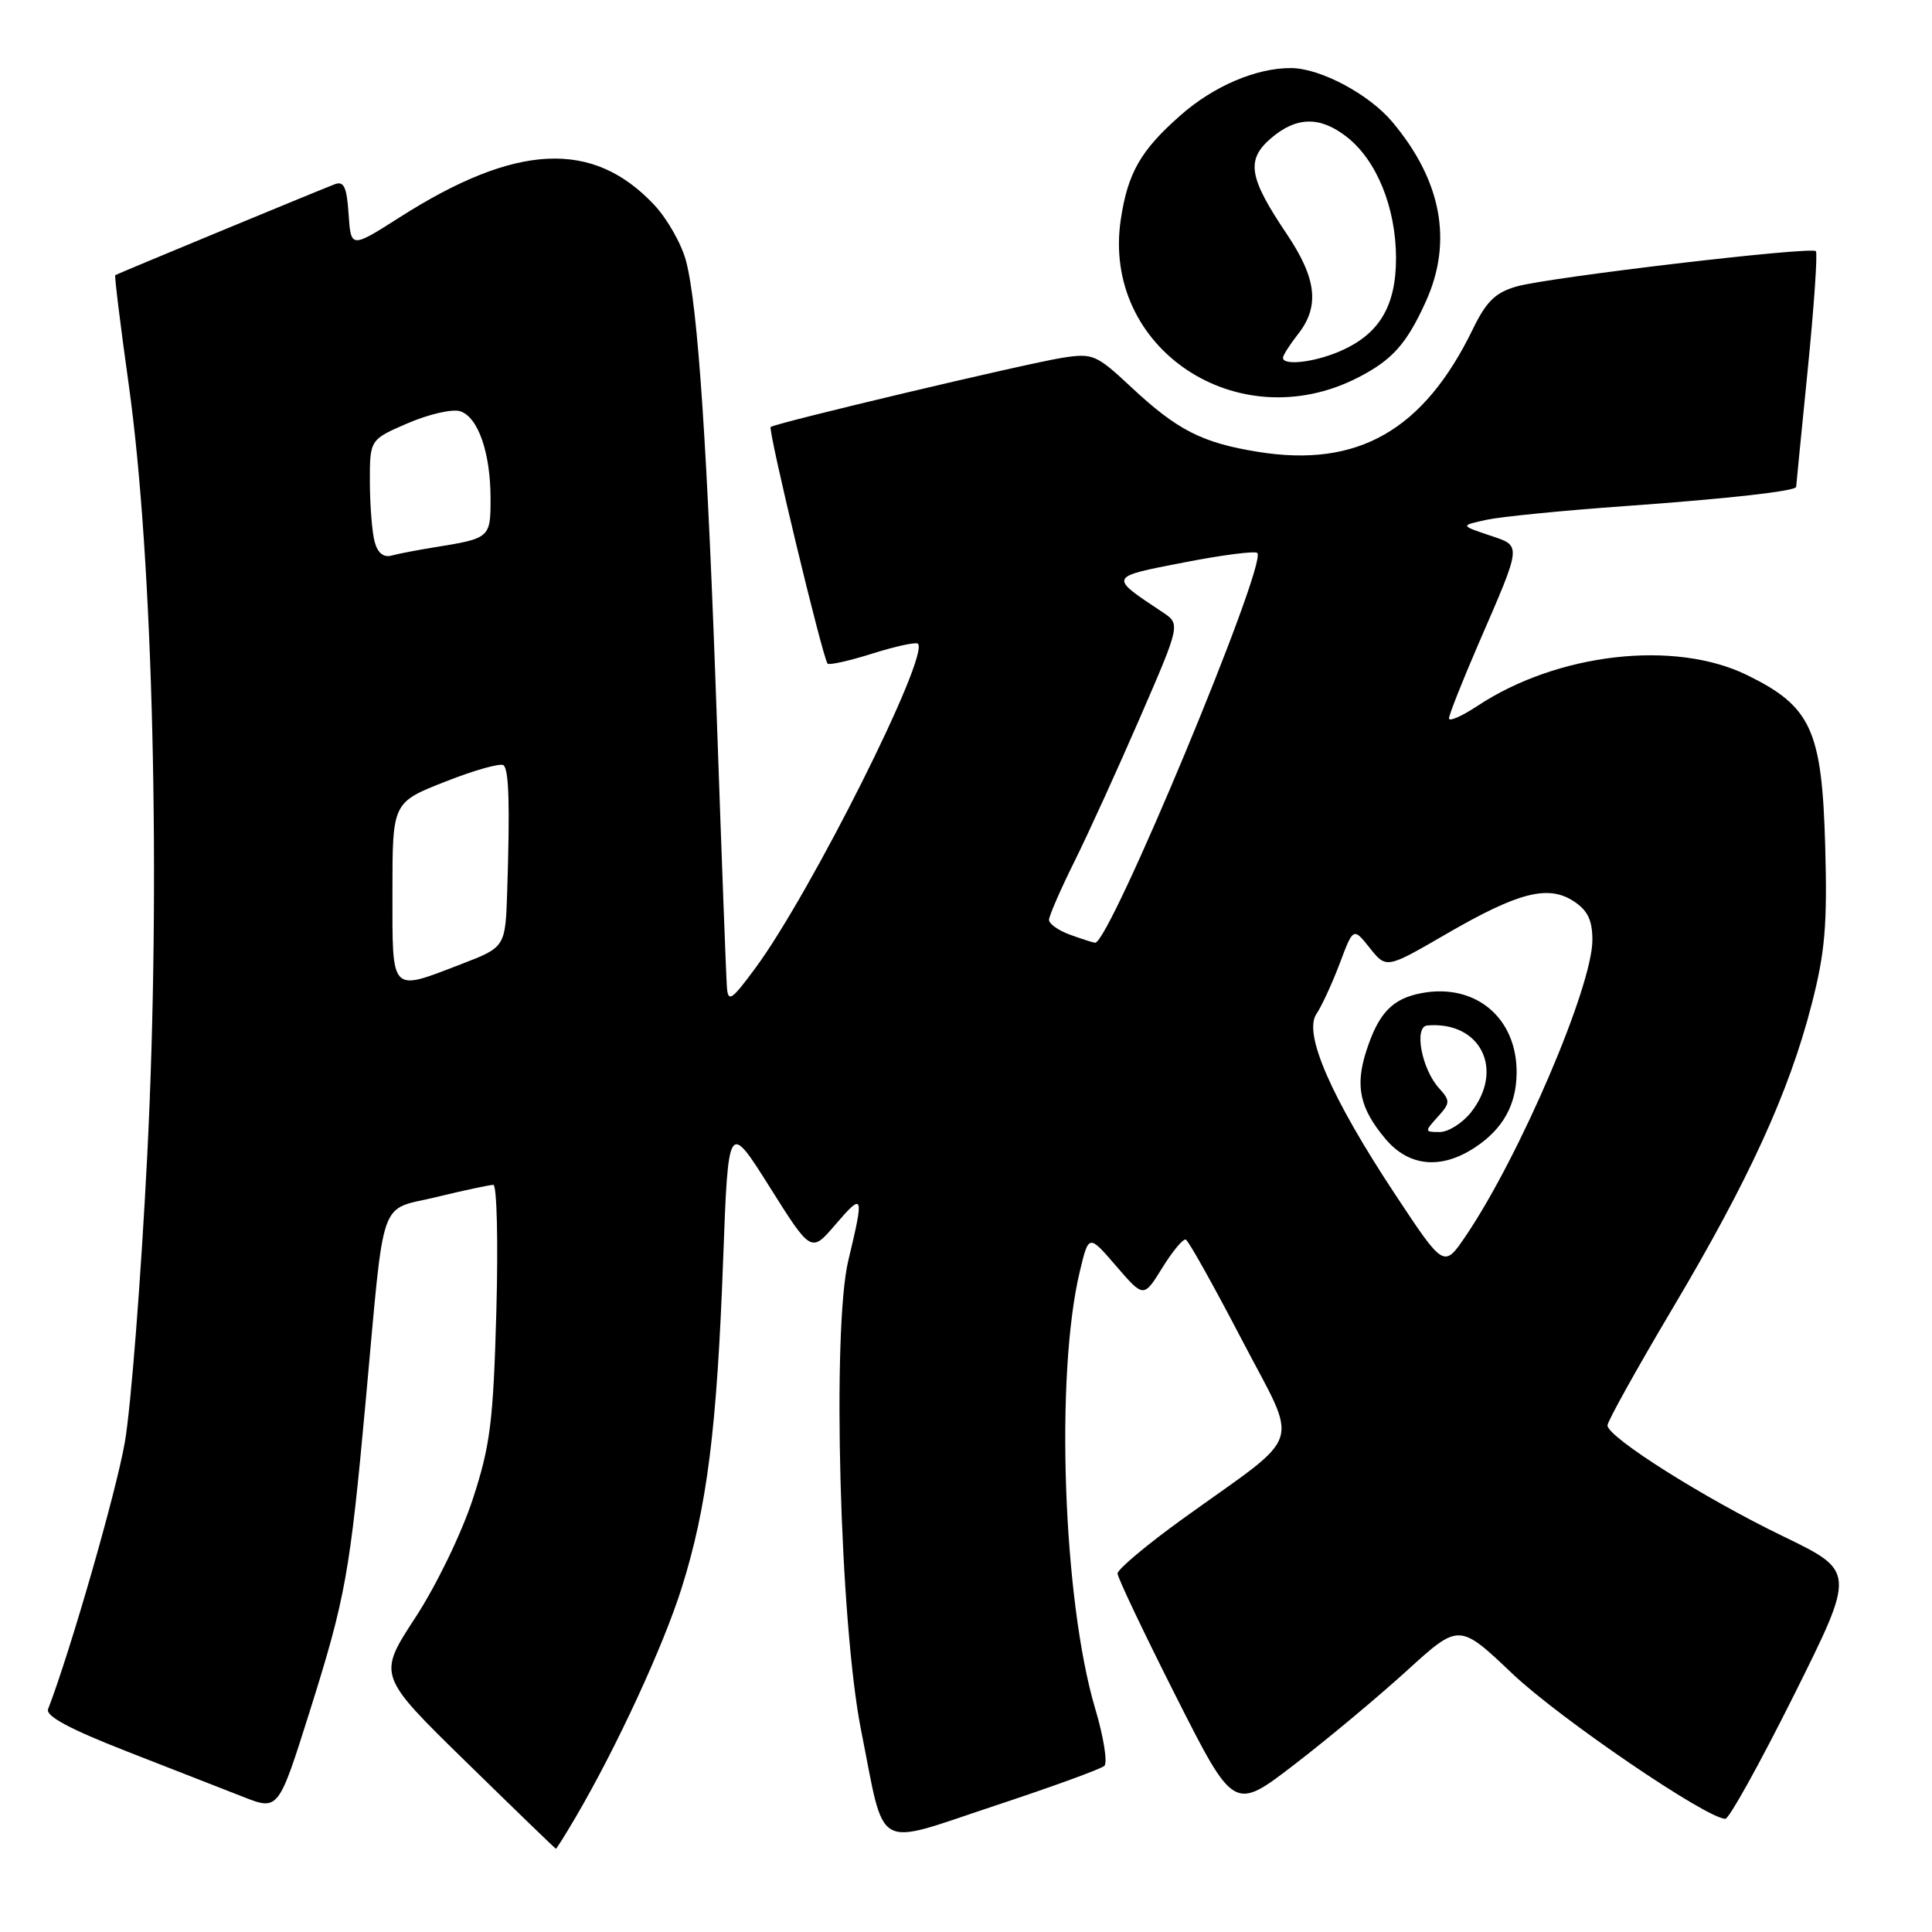 <?xml version="1.0" encoding="UTF-8" standalone="no"?>
<!DOCTYPE svg PUBLIC "-//W3C//DTD SVG 1.1//EN" "http://www.w3.org/Graphics/SVG/1.1/DTD/svg11.dtd" >
<svg xmlns="http://www.w3.org/2000/svg" xmlns:xlink="http://www.w3.org/1999/xlink" version="1.1" viewBox="0 0 256 256">
 <g >
 <path fill="currentColor"
d=" M 76.30 240.75 C 81.71 231.52 87.91 218.10 90.34 210.36 C 93.69 199.71 95.00 189.32 95.82 166.94 C 96.50 148.57 96.50 148.57 101.99 157.29 C 107.48 166.02 107.48 166.02 110.70 162.26 C 114.42 157.93 114.52 158.22 112.41 167.00 C 110.22 176.09 111.28 215.06 114.09 229.22 C 117.35 245.61 115.64 244.63 131.70 239.31 C 139.29 236.80 145.87 234.41 146.33 233.99 C 146.78 233.58 146.24 230.15 145.11 226.37 C 140.86 212.05 139.80 182.21 143.07 168.52 C 144.26 163.53 144.26 163.53 147.90 167.76 C 151.54 171.98 151.54 171.98 154.01 167.99 C 155.37 165.79 156.77 164.11 157.12 164.25 C 157.48 164.39 160.78 170.30 164.48 177.39 C 172.18 192.19 173.06 189.48 156.78 201.21 C 151.98 204.67 148.07 207.95 148.08 208.50 C 148.09 209.05 151.57 216.36 155.80 224.74 C 163.50 239.97 163.50 239.97 171.50 233.82 C 175.90 230.44 182.61 224.84 186.42 221.37 C 193.34 215.07 193.34 215.07 200.42 221.79 C 206.66 227.71 226.16 241.00 228.62 241.00 C 229.12 241.00 233.21 233.62 237.71 224.61 C 245.88 208.22 245.88 208.22 236.26 203.56 C 225.77 198.49 213.00 190.43 213.00 188.87 C 213.00 188.34 216.88 181.36 221.63 173.36 C 231.74 156.35 237.05 144.74 240.04 133.13 C 241.83 126.20 242.14 122.60 241.85 112.13 C 241.42 96.72 240.01 93.62 231.49 89.45 C 221.88 84.75 206.36 86.53 195.75 93.55 C 193.69 94.91 192.00 95.65 192.00 95.19 C 192.00 94.72 193.74 90.33 195.86 85.42 C 201.75 71.82 201.69 72.39 197.29 70.91 C 193.50 69.63 193.50 69.63 197.00 68.87 C 198.93 68.46 207.17 67.64 215.32 67.06 C 229.03 66.08 238.00 65.07 238.00 64.51 C 238.00 64.38 238.69 57.41 239.53 49.01 C 240.37 40.60 240.86 33.53 240.61 33.28 C 239.97 32.64 205.21 36.74 200.95 37.96 C 198.14 38.77 196.94 39.94 195.15 43.63 C 188.64 57.02 179.93 62.00 166.74 59.88 C 159.27 58.68 155.99 57.00 149.85 51.26 C 145.26 46.97 144.80 46.78 140.76 47.41 C 135.96 48.17 102.71 56.06 102.12 56.58 C 101.73 56.93 109.00 87.16 109.66 87.93 C 109.86 88.16 112.53 87.57 115.60 86.60 C 118.67 85.63 121.38 85.05 121.63 85.29 C 123.21 86.87 107.43 118.34 100.06 128.32 C 96.94 132.54 96.48 132.85 96.32 130.82 C 96.22 129.54 95.63 113.88 95.01 96.00 C 93.74 59.40 92.48 40.54 90.90 34.57 C 90.31 32.33 88.41 28.98 86.67 27.13 C 78.54 18.48 68.36 18.98 53.00 28.77 C 46.50 32.91 46.50 32.91 46.19 28.37 C 45.95 24.75 45.57 23.95 44.34 24.42 C 41.97 25.33 15.53 36.28 15.27 36.46 C 15.15 36.55 15.96 43.12 17.07 51.06 C 20.31 74.23 21.33 117.04 19.51 153.10 C 18.68 169.38 17.35 186.49 16.54 191.11 C 15.39 197.73 9.36 218.69 6.37 226.48 C 6.02 227.38 9.27 229.12 16.68 232.02 C 22.63 234.34 29.61 237.07 32.19 238.08 C 36.89 239.93 36.89 239.93 41.03 226.80 C 45.80 211.66 46.36 208.52 48.47 185.50 C 51.01 157.81 50.07 160.50 57.85 158.61 C 61.51 157.72 64.89 157.00 65.37 157.00 C 65.84 157.00 66.02 164.54 65.77 173.75 C 65.36 188.41 64.97 191.52 62.65 198.63 C 61.15 203.20 57.81 210.10 55.01 214.38 C 50.04 222.00 50.04 222.00 61.77 233.47 C 68.22 239.78 73.57 244.95 73.65 244.97 C 73.74 244.99 74.93 243.09 76.30 240.75 Z  M 179.90 50.05 C 184.47 47.72 186.38 45.58 188.92 39.98 C 192.54 32.01 191.02 23.90 184.45 16.11 C 181.36 12.46 174.97 9.06 171.12 9.02 C 166.50 8.98 160.83 11.39 156.41 15.29 C 151.14 19.93 149.44 22.90 148.51 29.08 C 145.95 46.14 163.97 58.18 179.90 50.05 Z  M 184.87 158.27 C 176.40 145.46 172.67 136.93 174.43 134.36 C 175.12 133.34 176.51 130.33 177.51 127.69 C 179.32 122.87 179.32 122.87 181.51 125.62 C 183.70 128.36 183.70 128.36 191.60 123.78 C 201.18 118.22 205.14 117.20 208.54 119.43 C 210.38 120.64 211.00 121.93 211.00 124.56 C 211.00 130.71 201.37 153.22 194.22 163.77 C 191.33 168.04 191.33 168.04 184.87 158.27 Z  M 195.43 152.05 C 199.13 149.62 200.92 146.42 200.96 142.20 C 201.04 134.90 195.53 130.25 188.38 131.59 C 184.48 132.32 182.66 134.23 181.03 139.30 C 179.54 143.94 180.19 146.89 183.59 150.92 C 186.68 154.59 190.96 155.00 195.43 152.05 Z  M 52.00 118.16 C 52.00 106.32 52.00 106.32 59.06 103.55 C 62.94 102.02 66.40 101.06 66.74 101.41 C 67.44 102.11 67.57 106.71 67.21 118.00 C 66.97 125.50 66.97 125.50 61.12 127.75 C 51.65 131.39 52.00 131.76 52.00 118.16 Z  M 141.75 123.84 C 140.24 123.29 139.00 122.41 139.00 121.89 C 139.00 121.37 140.50 117.92 142.33 114.23 C 144.17 110.53 148.09 101.92 151.05 95.10 C 156.43 82.70 156.43 82.70 154.02 81.10 C 146.89 76.37 146.84 76.47 156.87 74.53 C 161.93 73.54 166.31 72.98 166.60 73.27 C 167.98 74.65 146.96 125.17 145.10 124.92 C 144.77 124.88 143.26 124.39 141.75 123.84 Z  M 49.64 71.78 C 49.30 70.53 49.02 66.97 49.01 63.87 C 49.00 58.25 49.00 58.25 54.05 56.07 C 56.83 54.88 59.94 54.16 60.97 54.49 C 63.35 55.25 65.00 59.98 65.00 66.08 C 65.00 71.29 64.93 71.34 57.50 72.53 C 55.30 72.89 52.77 73.37 51.87 73.62 C 50.82 73.90 50.03 73.26 49.64 71.78 Z  M 170.00 47.41 C 170.00 47.08 170.90 45.67 172.00 44.27 C 174.89 40.60 174.47 36.90 170.49 30.99 C 165.46 23.51 165.08 21.19 168.40 18.33 C 171.79 15.42 174.93 15.37 178.49 18.17 C 182.42 21.26 184.95 27.49 184.98 34.12 C 185.00 40.63 182.72 44.38 177.36 46.62 C 173.98 48.04 170.00 48.46 170.00 47.41 Z  M 190.50 148.00 C 192.18 146.14 192.19 145.87 190.67 144.18 C 188.37 141.64 187.33 136.04 189.12 135.88 C 196.15 135.28 199.39 141.69 194.93 147.37 C 193.79 148.81 191.92 150.00 190.77 150.00 C 188.75 150.00 188.75 149.94 190.50 148.00 Z "/>
</g>
</svg>